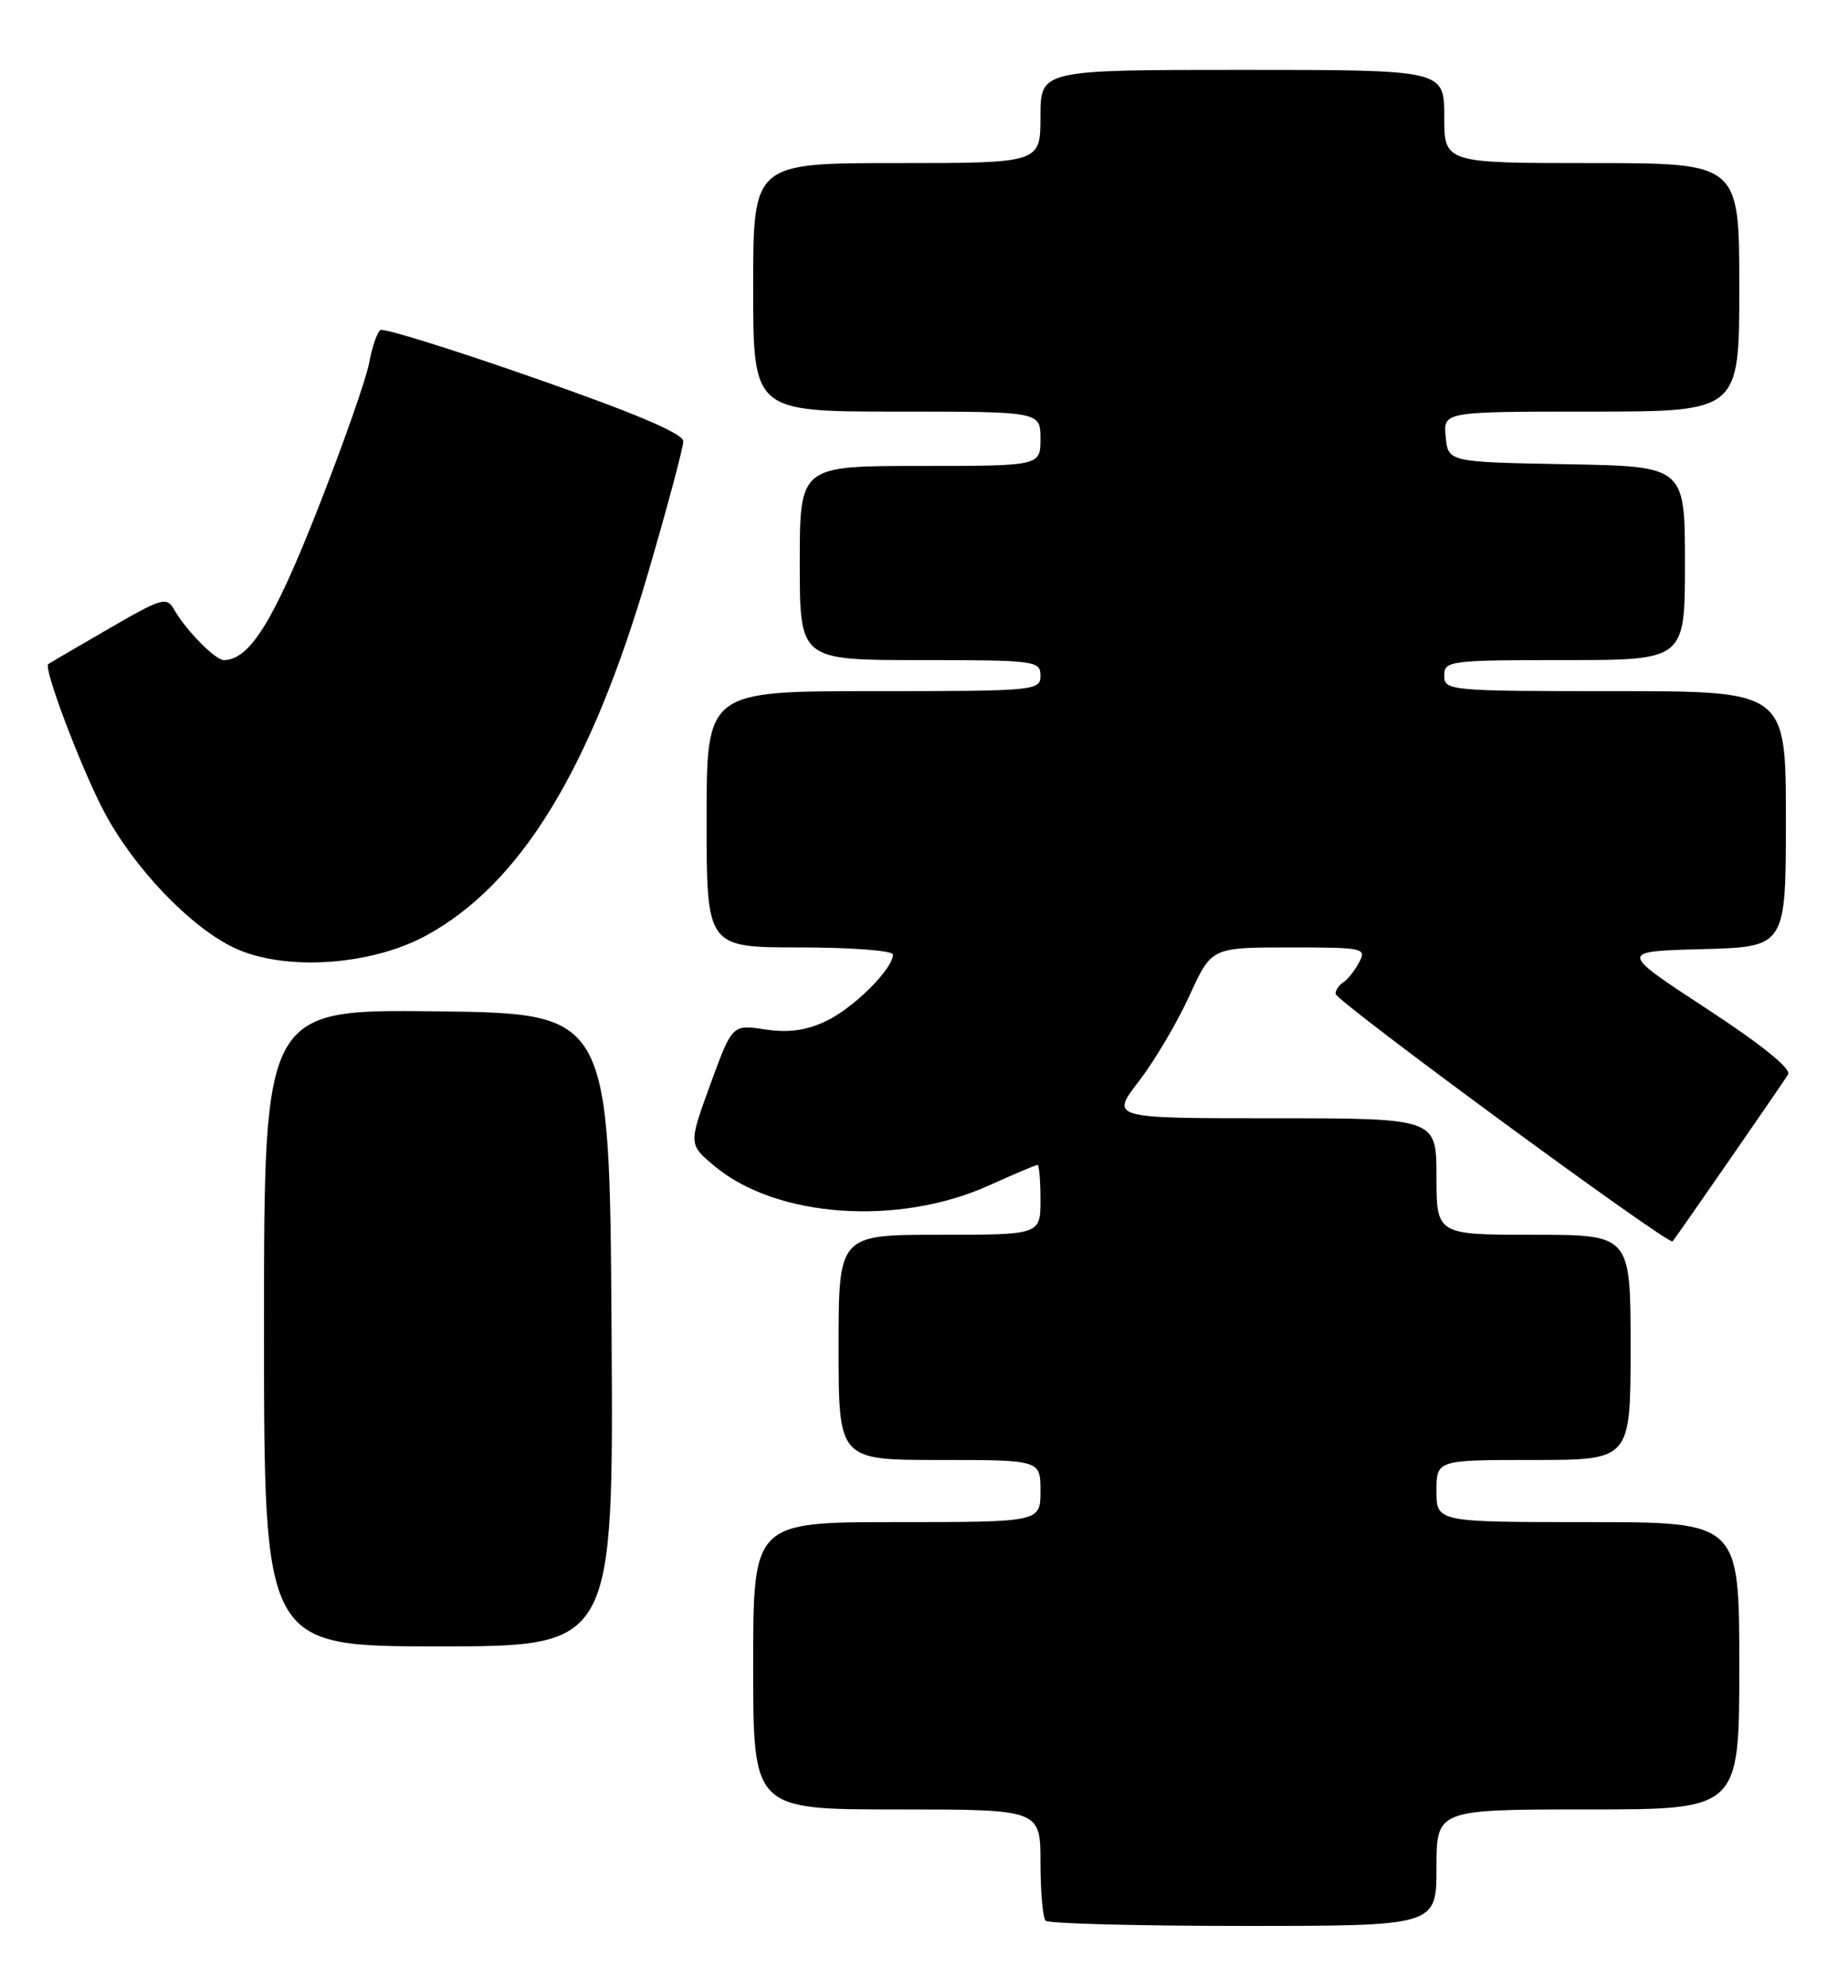 <?xml version="1.0" encoding="UTF-8" standalone="no"?>
<!DOCTYPE svg PUBLIC "-//W3C//DTD SVG 1.1//EN" "http://www.w3.org/Graphics/SVG/1.1/DTD/svg11.dtd" >
<svg xmlns="http://www.w3.org/2000/svg" xmlns:xlink="http://www.w3.org/1999/xlink" version="1.1" viewBox="0 0 238 256">
 <g >
 <path fill="currentColor"
d=" M 185.00 240.50 C 185.00 233.00 185.00 233.00 204.50 233.00 C 224.00 233.00 224.00 233.00 224.00 214.50 C 224.00 196.00 224.00 196.00 204.50 196.00 C 185.00 196.00 185.00 196.00 185.00 192.00 C 185.00 188.00 185.00 188.00 197.50 188.00 C 210.00 188.00 210.00 188.00 210.00 173.50 C 210.00 159.00 210.00 159.00 197.50 159.00 C 185.00 159.00 185.00 159.00 185.00 151.50 C 185.00 144.00 185.00 144.00 164.01 144.00 C 143.01 144.00 143.01 144.00 146.66 139.25 C 148.67 136.64 151.60 131.69 153.17 128.25 C 156.02 122.00 156.02 122.00 166.05 122.00 C 175.66 122.00 176.03 122.08 175.03 123.94 C 174.46 125.01 173.54 126.17 172.99 126.50 C 172.45 126.84 172.00 127.50 172.00 127.97 C 172.00 128.89 214.95 160.43 215.41 159.85 C 216.01 159.12 229.62 139.45 230.29 138.35 C 230.73 137.63 226.82 134.48 219.74 129.85 C 208.50 122.50 208.50 122.50 219.25 122.22 C 230.00 121.93 230.00 121.93 230.00 105.47 C 230.00 89.00 230.00 89.00 208.00 89.00 C 186.67 89.00 186.00 88.94 186.00 87.00 C 186.00 85.09 186.67 85.00 201.50 85.00 C 217.00 85.00 217.00 85.00 217.00 72.53 C 217.00 60.05 217.00 60.05 201.75 59.78 C 186.50 59.50 186.50 59.50 186.19 56.25 C 185.87 53.00 185.87 53.00 204.94 53.00 C 224.00 53.00 224.00 53.00 224.00 37.00 C 224.00 21.00 224.00 21.00 205.00 21.00 C 186.00 21.00 186.00 21.00 186.00 15.00 C 186.00 9.00 186.00 9.00 160.00 9.00 C 134.00 9.00 134.00 9.00 134.00 15.00 C 134.00 21.00 134.00 21.00 115.50 21.00 C 97.00 21.00 97.00 21.00 97.00 37.00 C 97.00 53.00 97.00 53.00 115.50 53.00 C 134.00 53.00 134.00 53.00 134.00 56.50 C 134.00 60.00 134.00 60.00 118.50 60.00 C 103.00 60.00 103.00 60.00 103.00 72.50 C 103.00 85.00 103.00 85.00 118.50 85.00 C 133.33 85.00 134.00 85.09 134.00 87.00 C 134.00 88.94 133.33 89.00 112.50 89.00 C 91.00 89.00 91.00 89.00 91.00 105.50 C 91.00 122.00 91.00 122.00 103.00 122.00 C 109.67 122.00 115.00 122.41 115.00 122.92 C 115.00 124.76 109.94 129.80 106.40 131.48 C 103.83 132.70 101.56 133.01 98.54 132.56 C 94.30 131.92 94.30 131.92 91.48 139.64 C 88.67 147.36 88.67 147.36 92.03 150.16 C 100.00 156.82 115.68 157.92 127.37 152.65 C 130.61 151.19 133.42 150.00 133.62 150.00 C 133.83 150.00 134.00 152.03 134.00 154.50 C 134.00 159.00 134.00 159.00 121.00 159.00 C 108.00 159.00 108.00 159.00 108.00 173.50 C 108.00 188.00 108.00 188.00 121.00 188.00 C 134.00 188.00 134.00 188.00 134.00 192.00 C 134.00 196.00 134.00 196.00 115.50 196.00 C 97.00 196.00 97.00 196.00 97.00 214.50 C 97.00 233.00 97.00 233.00 115.50 233.00 C 134.00 233.00 134.00 233.00 134.00 239.83 C 134.00 243.59 134.30 246.97 134.67 247.33 C 135.03 247.70 146.51 248.00 160.17 248.00 C 185.00 248.00 185.00 248.00 185.00 240.50 Z  M 78.76 171.25 C 78.50 130.50 78.50 130.50 56.25 130.23 C 34.00 129.96 34.00 129.96 34.00 170.98 C 34.00 212.00 34.00 212.00 56.51 212.00 C 79.02 212.00 79.02 212.00 78.76 171.25 Z  M 54.88 120.47 C 67.03 113.86 76.06 99.10 83.46 73.80 C 85.96 65.26 88.00 57.61 88.00 56.82 C 88.00 55.84 81.81 53.21 68.89 48.70 C 58.38 45.02 49.43 42.23 49.00 42.50 C 48.58 42.76 47.92 44.67 47.54 46.74 C 47.16 48.81 44.15 57.36 40.85 65.74 C 35.21 80.06 32.12 85.00 28.82 85.00 C 27.73 85.00 23.93 81.14 22.45 78.53 C 21.46 76.80 20.91 76.96 13.95 80.99 C 9.85 83.36 6.37 85.40 6.21 85.52 C 5.57 86.02 10.42 98.83 13.35 104.42 C 17.18 111.72 24.53 119.41 30.22 122.08 C 36.63 125.08 47.74 124.36 54.88 120.47 Z "/>
</g>
</svg>